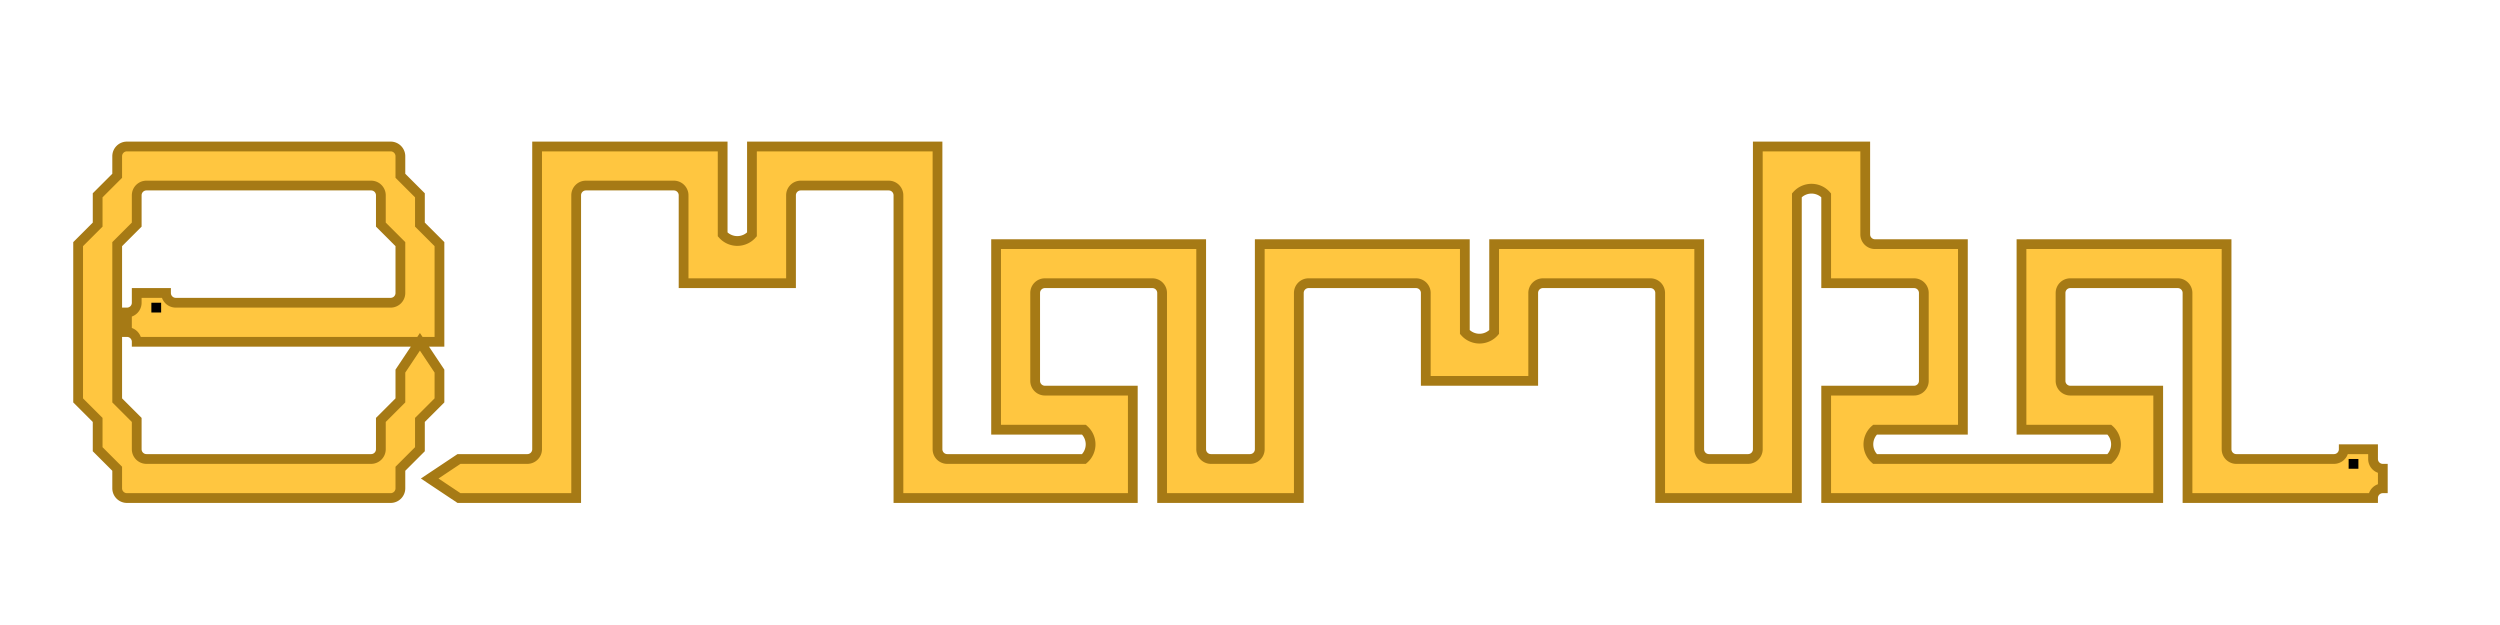 <?xml version="1.0" standalone="no"?>
<!DOCTYPE svg PUBLIC "-//W3C//DTD SVG 1.1//EN" 
  "http://www.w3.org/Graphics/SVG/1.1/DTD/svg11.dtd">
<svg width="20cm" height="5cm" viewBox="0 0 256 64"
     xmlns="http://www.w3.org/2000/svg" version="1.1">
  <title>Mamba Logo</title>
  <desc>Logo of the Mamba Image API</desc>
  
  <!-- The underline -->
<!--  <line x1="0" y1="54" x2="256" y2="54"-->
<!--            stroke-width="2" stroke="#0c5aa6" />-->
  
  <!-- The snake body -->
  <path d="M 44 49 47 47 54 47
        A 1,1 0 0,0 55,46
        L 55 15 74 15 74 24
        A 2,2 0 0,0 77 24
        L 77 15 96 15 96 46
        A 1,1 0 0,0 97 47
        L 111 47 
        A 2,2 0 0,0 111 44
        L 102 44 102 25 123 25 123 46
        A 1,1 0 0,0 124 47
        L 128 47
        A 1,1 0 0,0 129 46
        L 129 25 150 25 150 34
        A 2,2 0 0,0 153 34
        L 153 25 174 25 174 46
        A 1,1 0 0,0 175 47
        L 179 47
        A 1,1 0 0,0 180 46
        L 180 15 191 15 191 24
        A 1,1 0 0,0 192 25
        L 201 25 201 44 192 44
        A 2,2 0 0,0 192 47
        L 216 47 
        A 2,2 0 0,0 216 44
        L 207 44 207 25 228 25 228 46
        A 1,1 0 0,0 229 47
        L 239 47
        A 1,1 0 0,0 240 46
        L 243 46 243 47
        A 1,1 0 0,0 244 48
        L 244 50
        A 1,1 0 0,0 243 51
        L 224 51 224 30
        A 1,1 0 0,0 223 29
        L 212 29
        A 1,1 0 0,0 211 30
        L 211 39
        A 1,1 0 0,0 212 40
        L 221 40 221 51 187 51 187 40 196 40
        A 1,1 0 0,0 197 39
        L 197 30
        A 1,1 0 0,0 196 29
        L 187 29 187 20
        A 2,2 0 0,0 184 20
        L 184 51 170 51 170 30
        A 1,1 0 0,0 169 29
        L 158 29
        A 1,1 0 0,0 157 30
        L 157 39 146 39 146 30
        A 1,1 0 0,0 145 29
        L 134 29
        A 1,1 0 0,0 133 30
        L 133 51 119 51 119 30
        A 1,1 0 0,0 118 29
        L 107 29
        A 1,1 0 0,0 106 30
        L 106 39
        A 1,1 0 0,0 107 40
        L 116 40 116 51 92 51 92 20
        A 1,1 0 0,0 91 19
        L 82 19
        A 1,1 0 0,0 81 20
        L 81 29 70 29 70 20
        A 1,1 0 0,0 69 19
        L 60 19
        A 1,1 0 0,0 59 20
        L 59 51 47 51 z"
        fill="#FFC640" stroke="#A67A15" stroke-width="1" />
<!--        fill="#408ad2" stroke="#0c5aa6" stroke-width="1" />-->
  <!-- The snake eye -->
  <path d="M 241 47 241 48 z"
        fill="#000000" stroke="#000000" stroke-width="1" />
        
  <!-- The erode sign body -->
  <path d="M 43 35 41 38 41 41 39 43 39 46
        A 1,1 0 0,1 38 47
        L 15 47
        A 1,1 0 0,1 14 46
        L 14 43 12 41 12 25 14 23 14 20
        A 1,1 0 0,1 15 19
        L 38 19
        A 1,1 0 0,1 39 20
        L 39 23 41 25 41 30
        A 1,1 0 0,1 40 31
        L 18 31
        A 1,1 0 0,1 17 30
        L 14 30 14 31
        A 1,1 0 0,1 13 32
        L 13 34
        A 1,1 0 0,1 14 35
        L 45 35 45 25 43 23 43 20 41 18 41 16
        A 1,1 0 0,0 40 15
        L 13 15
        A 1,1 0 0,0 12 16
        L 12 18 10 20 10 23 8 25 8 41 10 43 10 46 12 48 12 50
        A 1,1 0 0,0 13 51
        L 40 51
        A 1,1 0 0,0 41 50
        L 41 48 43 46 43 43 45 41 45 38
        z"
        fill="#FFC640" stroke="#A67A15" stroke-width="1" />
  <!-- The erode sign eye -->
  <path d="M 16 31 16 32 z"
        fill="#000000" stroke="#000000" stroke-width="1" />
        
</svg>
